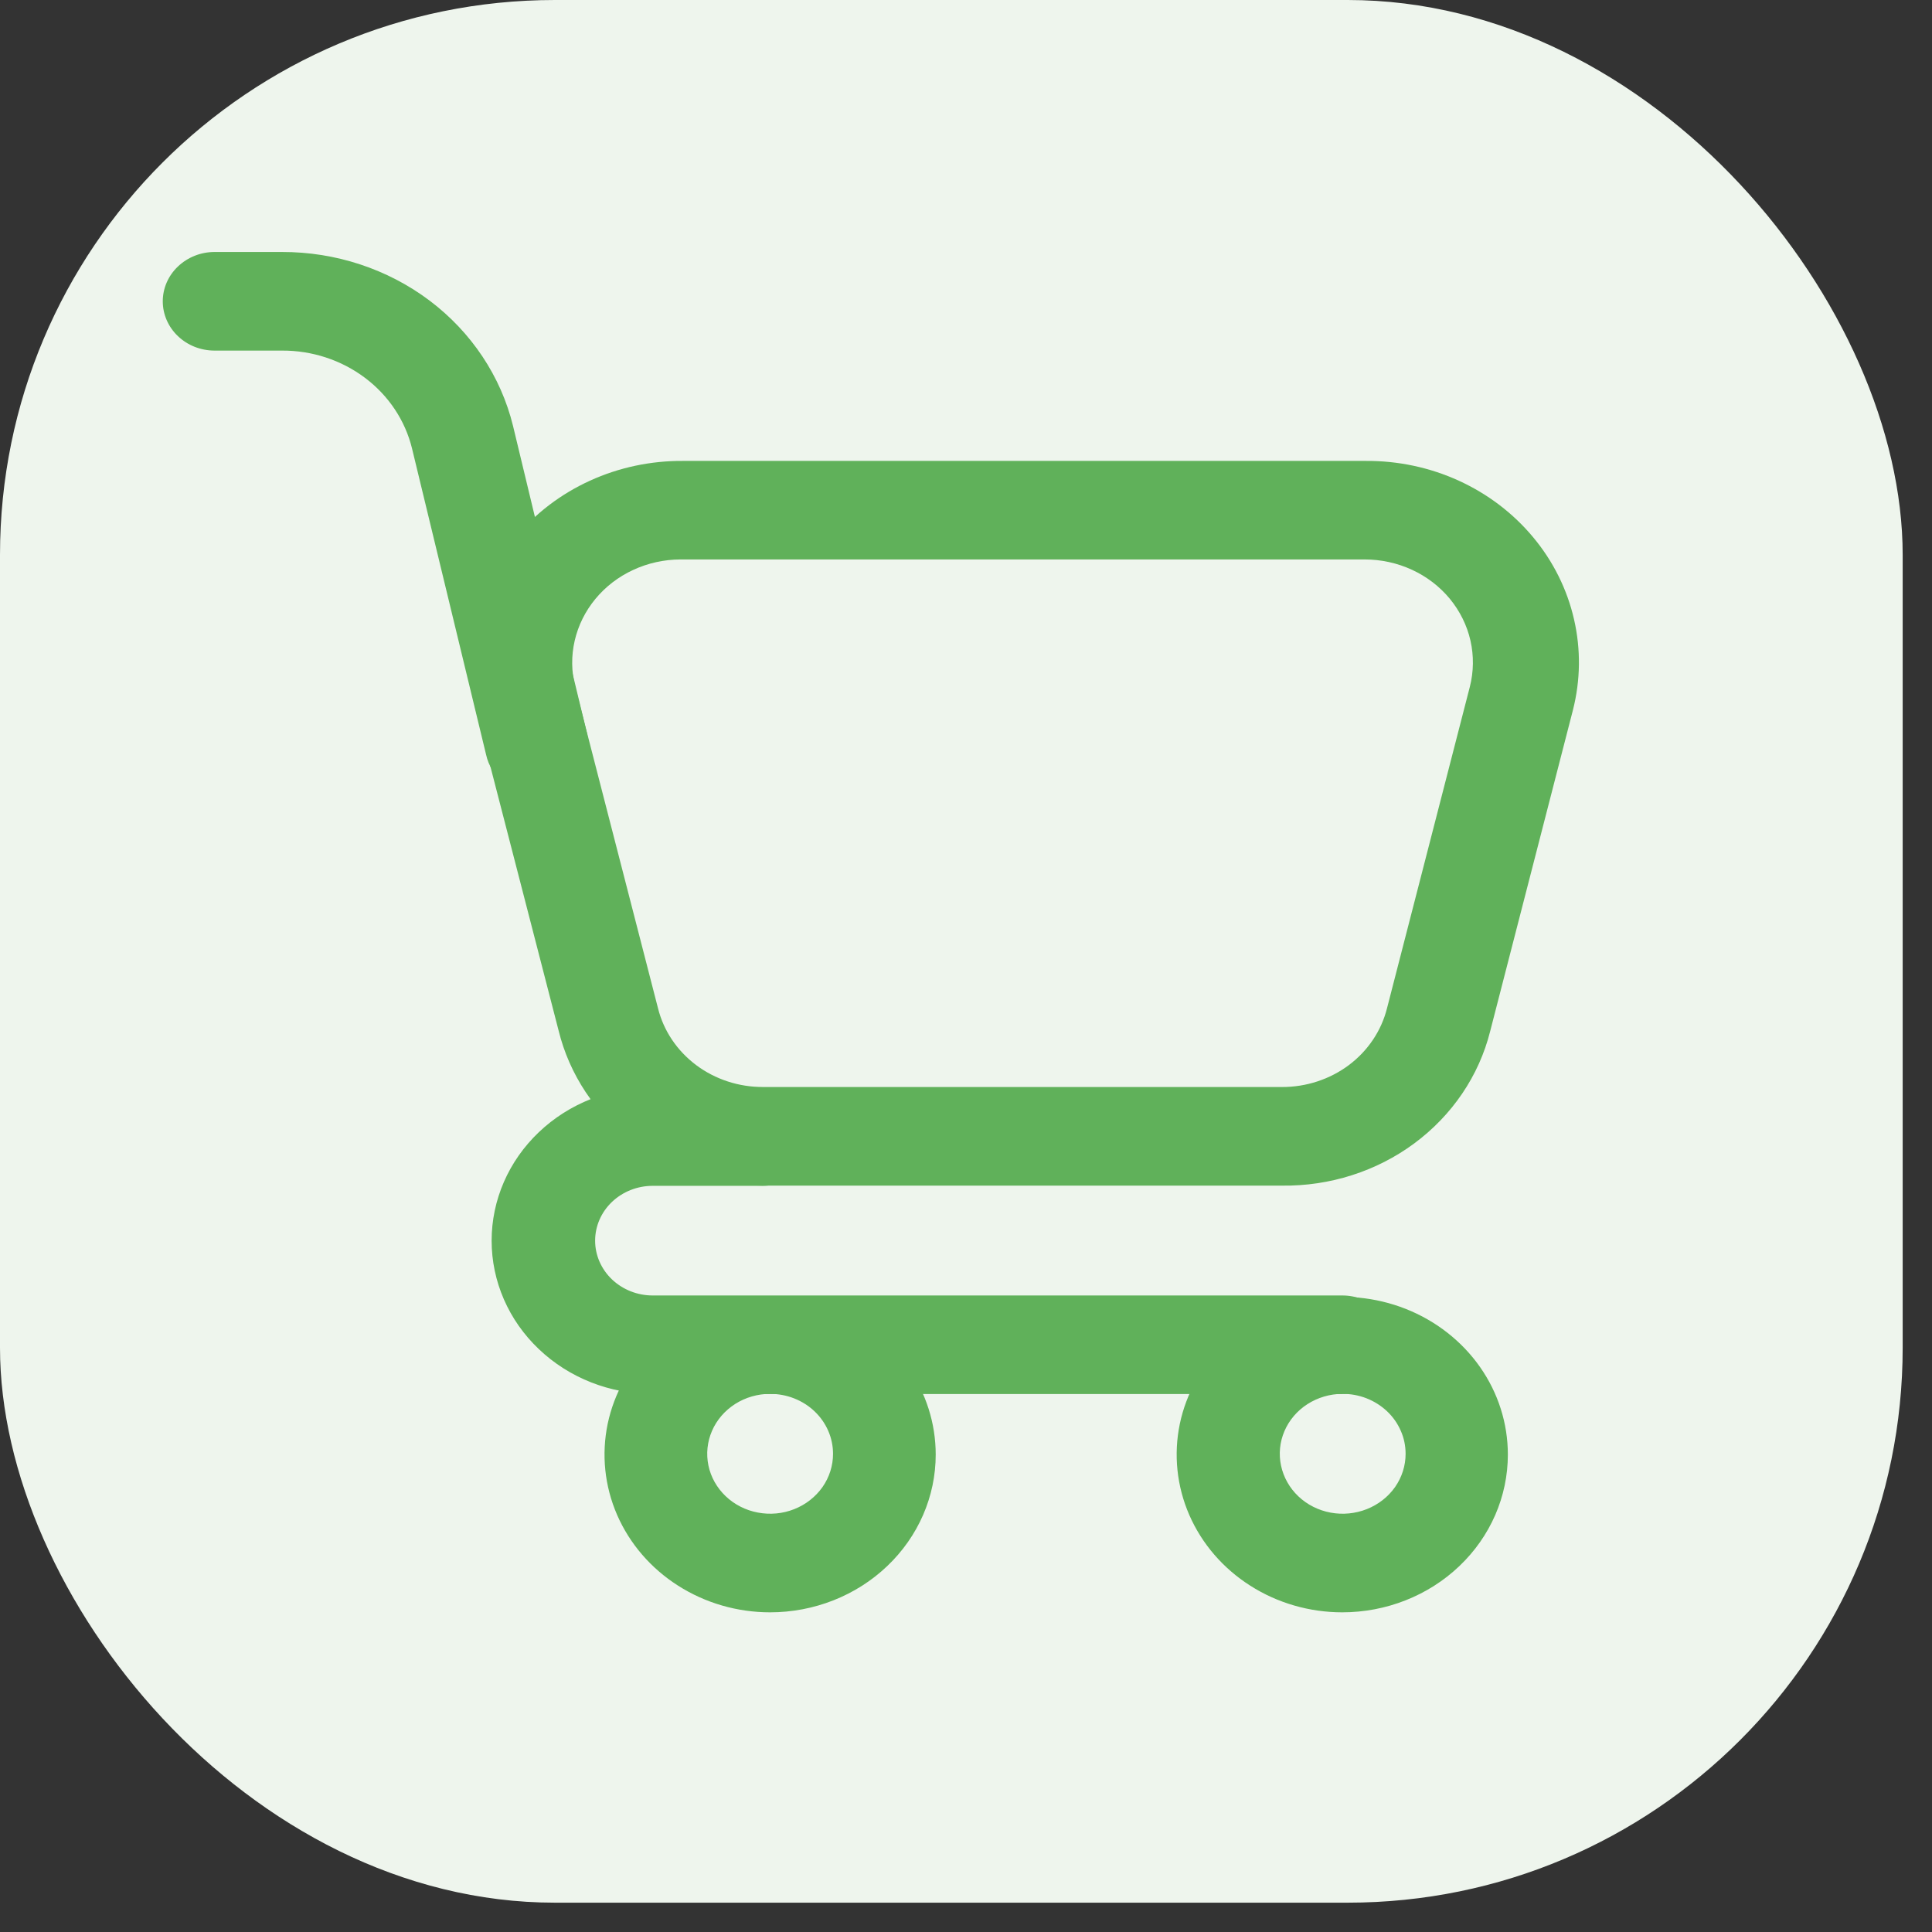 <svg width="28" height="28" viewBox="0 0 28 28" fill="none" xmlns="http://www.w3.org/2000/svg">
<rect x="0" y="0" width="28" height="28" fill="#333333" stroke="none"/>
<rect width="27.575" height="27.575" rx="8.043" fill="#EEF5ED"/>
<g clip-path="url(#clip0_5163_36129)">
<path d="M18.578 17.183H11.048C10.363 17.178 9.699 16.954 9.163 16.547C8.628 16.139 8.252 15.572 8.096 14.937L6.896 10.291C6.785 9.86 6.78 9.41 6.879 8.976C6.979 8.543 7.181 8.136 7.47 7.788C7.759 7.44 8.128 7.159 8.549 6.967C8.969 6.775 9.43 6.677 9.896 6.68H19.796C20.262 6.677 20.723 6.775 21.143 6.967C21.563 7.159 21.932 7.44 22.221 7.788C22.511 8.136 22.713 8.543 22.812 8.976C22.912 9.41 22.906 9.86 22.796 10.291L21.596 14.948C21.434 15.592 21.047 16.163 20.498 16.57C19.95 16.976 19.273 17.192 18.578 17.183V17.183ZM9.86 8.108C9.623 8.109 9.389 8.161 9.176 8.26C8.962 8.359 8.776 8.502 8.629 8.68C8.482 8.858 8.38 9.064 8.329 9.285C8.278 9.506 8.281 9.734 8.336 9.954L9.536 14.611C9.617 14.938 9.812 15.228 10.089 15.436C10.365 15.643 10.708 15.755 11.06 15.754H18.578C18.93 15.755 19.272 15.643 19.549 15.436C19.826 15.228 20.02 14.938 20.102 14.611L21.302 9.954C21.358 9.734 21.361 9.505 21.311 9.284C21.261 9.063 21.158 8.856 21.012 8.678C20.865 8.5 20.677 8.356 20.464 8.258C20.25 8.159 20.015 8.108 19.778 8.108H9.86Z" fill="#60B15A"/>
<path d="M7.771 11.509C7.6 11.508 7.435 11.45 7.302 11.346C7.17 11.242 7.08 11.098 7.045 10.938L5.971 6.498C5.872 6.094 5.632 5.733 5.29 5.476C4.947 5.218 4.523 5.079 4.087 5.081H3.109C2.91 5.081 2.72 5.006 2.579 4.872C2.438 4.738 2.359 4.556 2.359 4.367C2.359 4.177 2.438 3.996 2.579 3.862C2.72 3.728 2.91 3.652 3.109 3.652H4.087C4.862 3.65 5.616 3.898 6.224 4.355C6.832 4.813 7.259 5.454 7.435 6.172L8.503 10.612C8.526 10.704 8.53 10.798 8.515 10.891C8.499 10.983 8.464 11.072 8.412 11.152C8.361 11.232 8.293 11.301 8.212 11.355C8.132 11.41 8.041 11.449 7.945 11.47C7.889 11.489 7.831 11.502 7.771 11.509V11.509ZM11.161 23.367C10.687 23.367 10.223 23.233 9.828 22.981C9.433 22.73 9.126 22.373 8.944 21.956C8.762 21.538 8.715 21.078 8.807 20.635C8.9 20.192 9.129 19.784 9.464 19.465C9.8 19.145 10.228 18.927 10.693 18.839C11.159 18.751 11.641 18.796 12.08 18.969C12.518 19.142 12.893 19.435 13.157 19.811C13.421 20.187 13.561 20.629 13.561 21.081C13.561 21.687 13.309 22.268 12.858 22.697C12.408 23.126 11.798 23.367 11.161 23.367ZM11.161 20.201C10.981 20.201 10.805 20.252 10.655 20.347C10.505 20.443 10.388 20.578 10.319 20.737C10.25 20.896 10.232 21.07 10.267 21.239C10.302 21.407 10.389 21.562 10.517 21.684C10.644 21.805 10.806 21.888 10.983 21.921C11.16 21.955 11.344 21.938 11.51 21.872C11.677 21.806 11.819 21.695 11.92 21.552C12.02 21.409 12.073 21.241 12.073 21.07C12.073 20.839 11.977 20.618 11.806 20.455C11.635 20.292 11.403 20.201 11.161 20.201V20.201ZM19.453 23.367C18.979 23.367 18.515 23.233 18.12 22.981C17.725 22.73 17.418 22.373 17.236 21.956C17.054 21.538 17.007 21.078 17.099 20.635C17.192 20.192 17.421 19.784 17.756 19.465C18.092 19.145 18.52 18.927 18.985 18.839C19.451 18.751 19.933 18.796 20.372 18.969C20.81 19.142 21.185 19.435 21.449 19.811C21.713 20.187 21.853 20.629 21.853 21.081C21.853 21.687 21.601 22.268 21.15 22.697C20.7 23.126 20.09 23.367 19.453 23.367ZM19.453 20.201C19.273 20.202 19.098 20.254 18.948 20.35C18.799 20.446 18.683 20.582 18.615 20.741C18.547 20.9 18.53 21.074 18.566 21.242C18.602 21.41 18.689 21.565 18.817 21.686C18.944 21.807 19.107 21.889 19.284 21.922C19.46 21.955 19.643 21.937 19.81 21.871C19.976 21.805 20.118 21.694 20.218 21.552C20.318 21.409 20.371 21.241 20.371 21.07C20.371 20.955 20.348 20.841 20.301 20.736C20.255 20.63 20.188 20.534 20.102 20.453C20.017 20.373 19.916 20.309 19.804 20.265C19.693 20.222 19.574 20.2 19.453 20.201V20.201Z" fill="#60B15A"/>
<path d="M19.455 20.203H9.459C8.84 20.203 8.246 19.969 7.809 19.552C7.371 19.136 7.125 18.57 7.125 17.981C7.125 17.391 7.371 16.826 7.809 16.409C8.246 15.992 8.84 15.758 9.459 15.758H11.049C11.248 15.758 11.439 15.833 11.579 15.967C11.72 16.101 11.799 16.283 11.799 16.472C11.799 16.662 11.72 16.843 11.579 16.977C11.439 17.111 11.248 17.186 11.049 17.186H9.459C9.238 17.186 9.026 17.27 8.869 17.419C8.713 17.568 8.625 17.77 8.625 17.981C8.625 18.191 8.713 18.393 8.869 18.542C9.026 18.691 9.238 18.775 9.459 18.775H19.455C19.654 18.775 19.845 18.85 19.985 18.984C20.126 19.118 20.205 19.3 20.205 19.489C20.205 19.679 20.126 19.86 19.985 19.994C19.845 20.128 19.654 20.203 19.455 20.203V20.203Z" fill="#60B15A"/>
</g>
<defs>
<clipPath id="clip0_5163_36129">
<rect width="21" height="20" fill="white" transform="translate(2.096 3.51)"/>
</clipPath>
</defs>
</svg>

